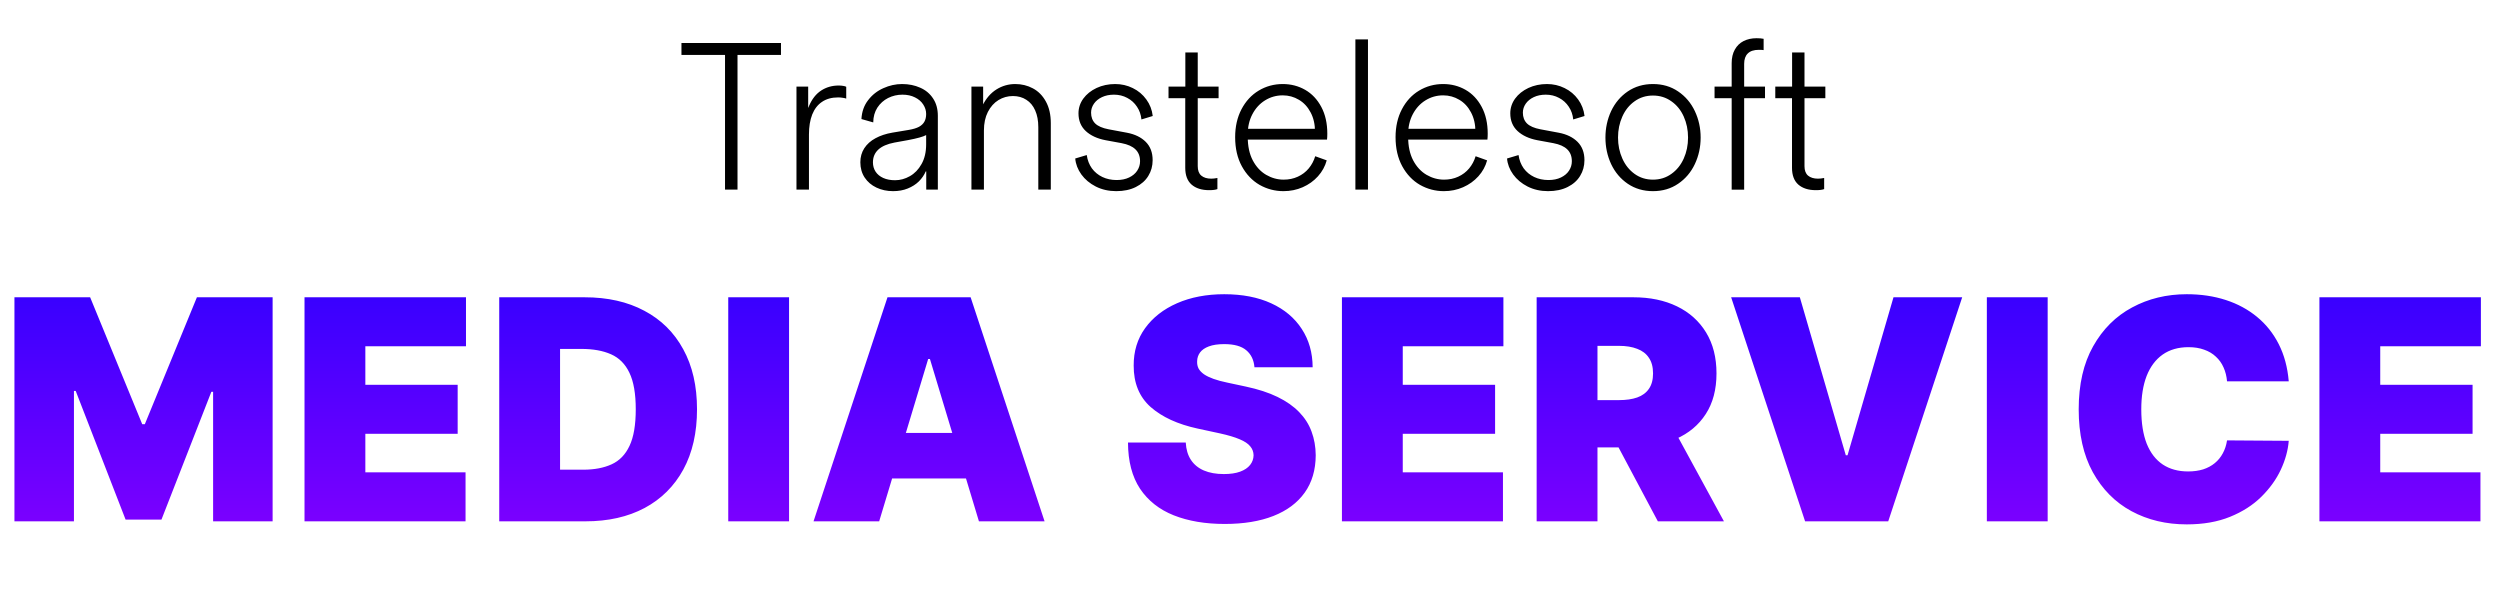 <svg width="211" height="50" viewBox="0 0 211 50" fill="none" xmlns="http://www.w3.org/2000/svg">
<path d="M1.219 25.091H7.608L12.003 35.801H12.224L16.619 25.091H23.009V44H17.986V33.068H17.838L13.628 43.852H10.599L6.389 32.994H6.241V44H1.219V25.091ZM25.701 44V25.091H39.329V29.227H30.835V32.477H38.627V36.614H30.835V39.864H39.292V44H25.701ZM49.411 44H42.135V25.091H49.337C51.282 25.091 52.962 25.47 54.378 26.227C55.8 26.977 56.896 28.061 57.665 29.477C58.441 30.886 58.828 32.576 58.828 34.545C58.828 36.515 58.444 38.208 57.674 39.624C56.905 41.033 55.815 42.117 54.406 42.874C52.996 43.624 51.331 44 49.411 44ZM47.269 39.642H49.226C50.162 39.642 50.959 39.491 51.617 39.19C52.282 38.888 52.787 38.368 53.132 37.629C53.483 36.891 53.658 35.863 53.658 34.545C53.658 33.228 53.48 32.2 53.123 31.462C52.772 30.723 52.255 30.203 51.571 29.901C50.894 29.6 50.063 29.449 49.078 29.449H47.269V39.642ZM66.597 25.091V44H61.464V25.091H66.597ZM74.202 44H68.662L74.904 25.091H81.921L88.162 44H82.622L78.486 30.298H78.338L74.202 44ZM73.168 36.54H83.583V40.381H73.168V36.54ZM105.876 31C105.827 30.384 105.596 29.904 105.184 29.56C104.778 29.215 104.159 29.043 103.328 29.043C102.799 29.043 102.365 29.107 102.026 29.236C101.694 29.36 101.447 29.529 101.287 29.744C101.127 29.96 101.044 30.206 101.038 30.483C101.026 30.711 101.066 30.917 101.158 31.102C101.257 31.28 101.411 31.443 101.62 31.591C101.829 31.733 102.097 31.862 102.423 31.979C102.749 32.096 103.137 32.2 103.586 32.293L105.138 32.625C106.184 32.847 107.08 33.139 107.824 33.502C108.569 33.865 109.179 34.293 109.653 34.785C110.126 35.272 110.474 35.82 110.696 36.429C110.924 37.038 111.041 37.703 111.047 38.423C111.041 39.667 110.73 40.719 110.114 41.581C109.499 42.443 108.618 43.098 107.474 43.548C106.335 43.997 104.965 44.222 103.365 44.222C101.721 44.222 100.287 43.978 99.062 43.492C97.844 43.006 96.896 42.258 96.219 41.249C95.548 40.233 95.209 38.934 95.203 37.352H100.078C100.109 37.931 100.253 38.417 100.512 38.811C100.77 39.205 101.134 39.504 101.601 39.707C102.075 39.91 102.639 40.011 103.291 40.011C103.839 40.011 104.297 39.944 104.667 39.808C105.036 39.673 105.316 39.485 105.507 39.245C105.698 39.005 105.796 38.731 105.802 38.423C105.796 38.134 105.701 37.882 105.516 37.666C105.338 37.445 105.042 37.248 104.63 37.075C104.217 36.897 103.66 36.731 102.959 36.577L101.075 36.17C99.401 35.807 98.081 35.201 97.114 34.352C96.154 33.496 95.677 32.33 95.683 30.852C95.677 29.652 95.997 28.602 96.643 27.704C97.296 26.799 98.198 26.094 99.349 25.59C100.506 25.085 101.832 24.832 103.328 24.832C104.854 24.832 106.175 25.088 107.289 25.599C108.403 26.11 109.262 26.83 109.865 27.759C110.474 28.683 110.782 29.763 110.788 31H105.876ZM113.259 44V25.091H126.887V29.227H118.393V32.477H126.186V36.614H118.393V39.864H126.85V44H113.259ZM129.693 44V25.091H137.855C139.259 25.091 140.487 25.346 141.539 25.857C142.592 26.368 143.41 27.104 143.995 28.064C144.58 29.024 144.872 30.175 144.872 31.517C144.872 32.871 144.571 34.013 143.967 34.943C143.37 35.872 142.53 36.574 141.447 37.048C140.37 37.522 139.111 37.758 137.671 37.758H132.796V33.77H136.636C137.24 33.77 137.754 33.696 138.178 33.548C138.609 33.394 138.939 33.151 139.166 32.819C139.4 32.486 139.517 32.053 139.517 31.517C139.517 30.975 139.4 30.535 139.166 30.197C138.939 29.852 138.609 29.6 138.178 29.44C137.754 29.273 137.24 29.19 136.636 29.19H134.827V44H129.693ZM140.773 35.321L145.5 44H139.923L135.307 35.321H140.773ZM151.907 25.091L155.785 38.423H155.933L159.81 25.091H165.609L159.367 44H152.35L146.109 25.091H151.907ZM172.823 25.091V44H167.69V25.091H172.823ZM193.17 32.182H187.962C187.925 31.751 187.827 31.36 187.667 31.009C187.513 30.658 187.298 30.357 187.021 30.104C186.75 29.846 186.42 29.649 186.033 29.514C185.645 29.372 185.205 29.301 184.712 29.301C183.851 29.301 183.121 29.51 182.524 29.929C181.933 30.348 181.484 30.948 181.176 31.729C180.874 32.511 180.724 33.45 180.724 34.545C180.724 35.703 180.878 36.672 181.185 37.454C181.499 38.229 181.952 38.814 182.543 39.208C183.133 39.596 183.844 39.79 184.675 39.79C185.149 39.79 185.574 39.731 185.949 39.614C186.325 39.491 186.651 39.316 186.928 39.088C187.205 38.86 187.43 38.586 187.602 38.266C187.781 37.94 187.901 37.574 187.962 37.168L193.17 37.205C193.108 38.005 192.883 38.82 192.496 39.651C192.108 40.476 191.557 41.239 190.843 41.941C190.135 42.637 189.258 43.197 188.212 43.621C187.165 44.046 185.949 44.258 184.565 44.258C182.829 44.258 181.271 43.886 179.893 43.141C178.52 42.397 177.434 41.301 176.633 39.854C175.839 38.408 175.442 36.638 175.442 34.545C175.442 32.44 175.849 30.668 176.661 29.227C177.474 27.781 178.569 26.688 179.948 25.95C181.327 25.205 182.866 24.832 184.565 24.832C185.759 24.832 186.857 24.995 187.861 25.322C188.864 25.648 189.744 26.125 190.501 26.753C191.258 27.375 191.868 28.141 192.329 29.052C192.791 29.963 193.071 31.006 193.17 32.182ZM195.759 44V25.091H209.387V29.227H200.892V32.477H208.685V36.614H200.892V39.864H209.35V44H195.759Z" fill="url(#paint0_linear_101_703)"/>
<path d="M62.246 16H61.192V4.113H62.246V16ZM57.515 3.632H65.915V4.636H57.515V3.632ZM67.222 7.309H68.21V9.085H68.276V16H67.222V7.309ZM67.911 11.069C67.911 10.223 68.036 9.512 68.285 8.936C68.534 8.355 68.874 7.923 69.306 7.641C69.743 7.359 70.235 7.218 70.783 7.218C70.933 7.218 71.063 7.229 71.173 7.251C71.284 7.268 71.367 7.292 71.422 7.326V8.322C71.356 8.294 71.259 8.272 71.132 8.255C71.01 8.233 70.877 8.222 70.734 8.222C70.197 8.222 69.746 8.347 69.38 8.596C69.015 8.839 68.739 9.196 68.55 9.666C68.368 10.131 68.276 10.693 68.276 11.352H67.911V11.069ZM72.705 10.048C72.738 9.429 72.926 8.897 73.269 8.455C73.612 8.006 74.041 7.669 74.556 7.442C75.07 7.209 75.596 7.093 76.133 7.093C76.697 7.093 77.207 7.196 77.66 7.4C78.12 7.6 78.482 7.901 78.748 8.305C79.019 8.709 79.154 9.199 79.154 9.774V16H78.175V14.464H78.133C78.001 14.774 77.807 15.056 77.552 15.311C77.298 15.56 76.985 15.759 76.614 15.909C76.249 16.058 75.837 16.133 75.378 16.133C74.863 16.133 74.395 16.033 73.975 15.834C73.554 15.635 73.222 15.352 72.979 14.987C72.735 14.617 72.613 14.185 72.613 13.692C72.613 13.25 72.724 12.857 72.945 12.514C73.172 12.165 73.488 11.883 73.892 11.667C74.296 11.446 74.772 11.288 75.32 11.194L76.714 10.961C77.068 10.901 77.35 10.815 77.561 10.704C77.771 10.588 77.923 10.444 78.017 10.273C78.117 10.095 78.167 9.877 78.167 9.617C78.167 9.34 78.086 9.077 77.926 8.828C77.766 8.574 77.533 8.372 77.229 8.222C76.924 8.067 76.57 7.99 76.166 7.99C75.734 7.99 75.331 8.084 74.954 8.272C74.584 8.46 74.282 8.731 74.049 9.085C73.823 9.44 73.706 9.855 73.701 10.331L72.705 10.048ZM73.676 13.701C73.676 13.999 73.751 14.262 73.9 14.489C74.049 14.716 74.265 14.893 74.547 15.021C74.83 15.148 75.162 15.211 75.544 15.211C75.975 15.211 76.39 15.098 76.789 14.871C77.193 14.644 77.522 14.304 77.776 13.85C78.037 13.391 78.167 12.835 78.167 12.182V11.401C77.912 11.54 77.403 11.681 76.639 11.825L75.494 12.032C74.885 12.148 74.428 12.348 74.124 12.63C73.825 12.912 73.676 13.269 73.676 13.701ZM81.989 7.309H82.977V8.82H83.043V16H81.989V7.309ZM82.504 10.97C82.504 10.162 82.647 9.467 82.935 8.886C83.229 8.3 83.616 7.854 84.097 7.55C84.584 7.245 85.116 7.093 85.691 7.093C86.228 7.093 86.723 7.215 87.177 7.458C87.636 7.702 88.001 8.073 88.273 8.571C88.549 9.069 88.688 9.678 88.688 10.397V16H87.633V10.737C87.633 10.184 87.545 9.711 87.368 9.318C87.196 8.925 86.947 8.626 86.621 8.421C86.3 8.211 85.924 8.106 85.492 8.106C85.049 8.106 84.642 8.219 84.272 8.446C83.901 8.673 83.602 9.008 83.375 9.451C83.154 9.888 83.043 10.408 83.043 11.011L82.504 10.97ZM94.212 16.133C93.575 16.133 93 16.003 92.485 15.743C91.976 15.483 91.569 15.142 91.265 14.722C90.961 14.296 90.789 13.847 90.75 13.377L91.722 13.086C91.782 13.512 91.926 13.886 92.153 14.207C92.386 14.523 92.682 14.766 93.041 14.938C93.401 15.109 93.802 15.195 94.245 15.195C94.649 15.195 95 15.123 95.299 14.979C95.598 14.835 95.825 14.644 95.98 14.406C96.14 14.163 96.221 13.897 96.221 13.609C96.221 13.189 96.091 12.854 95.83 12.605C95.576 12.356 95.186 12.182 94.66 12.082L93.307 11.833C92.61 11.7 92.053 11.443 91.638 11.061C91.229 10.679 91.024 10.181 91.024 9.567C91.024 9.113 91.16 8.698 91.431 8.322C91.708 7.945 92.081 7.647 92.552 7.425C93.028 7.204 93.55 7.093 94.12 7.093C94.652 7.093 95.147 7.207 95.606 7.434C96.071 7.66 96.453 7.981 96.752 8.396C97.051 8.806 97.231 9.271 97.291 9.791L96.337 10.082C96.298 9.683 96.174 9.326 95.963 9.011C95.753 8.69 95.479 8.441 95.141 8.264C94.804 8.081 94.43 7.99 94.021 7.99C93.639 7.99 93.301 8.059 93.008 8.197C92.715 8.336 92.488 8.521 92.328 8.753C92.167 8.986 92.087 9.238 92.087 9.509C92.087 9.885 92.203 10.19 92.435 10.422C92.668 10.649 93.044 10.812 93.564 10.912L95.117 11.202C95.786 11.329 96.315 11.587 96.702 11.974C97.089 12.361 97.283 12.876 97.283 13.518C97.283 14.011 97.161 14.453 96.918 14.846C96.68 15.239 96.328 15.552 95.864 15.784C95.399 16.017 94.848 16.133 94.212 16.133ZM102.052 16.05C101.421 16.05 100.926 15.892 100.566 15.577C100.212 15.261 100.035 14.791 100.035 14.165V8.289H98.623V7.309H100.043V4.429H101.089V7.309H102.849V8.289H101.089V14.024C101.089 14.384 101.188 14.65 101.388 14.821C101.592 14.993 101.872 15.079 102.226 15.079C102.386 15.079 102.561 15.059 102.749 15.021V15.959C102.6 16.019 102.367 16.05 102.052 16.05ZM108.323 16.133C107.603 16.133 106.931 15.956 106.306 15.602C105.686 15.242 105.188 14.719 104.812 14.033C104.435 13.341 104.247 12.522 104.247 11.576C104.247 10.69 104.424 9.907 104.778 9.227C105.138 8.54 105.622 8.015 106.231 7.649C106.845 7.279 107.523 7.093 108.265 7.093C108.956 7.093 109.587 7.257 110.157 7.583C110.727 7.91 111.181 8.391 111.519 9.027C111.856 9.658 112.025 10.411 112.025 11.285C112.025 11.473 112.017 11.639 112 11.783H104.994L104.986 10.87H111.27L110.987 11.119C110.987 10.494 110.863 9.949 110.614 9.484C110.37 9.019 110.041 8.665 109.626 8.421C109.211 8.172 108.757 8.048 108.265 8.048C107.722 8.048 107.224 8.189 106.77 8.471C106.322 8.748 105.965 9.138 105.7 9.642C105.44 10.14 105.31 10.701 105.31 11.327V11.567C105.31 12.337 105.451 12.992 105.733 13.535C106.021 14.077 106.397 14.484 106.862 14.755C107.327 15.026 107.819 15.162 108.339 15.162C108.777 15.162 109.175 15.079 109.535 14.913C109.9 14.747 110.207 14.514 110.456 14.215C110.705 13.916 110.888 13.573 111.004 13.186L111.975 13.535C111.837 14.038 111.59 14.486 111.236 14.879C110.882 15.272 110.453 15.579 109.95 15.801C109.446 16.022 108.904 16.133 108.323 16.133ZM114.395 3.325H115.457V16H114.395V3.325ZM121.861 16.133C121.142 16.133 120.469 15.956 119.844 15.602C119.224 15.242 118.726 14.719 118.35 14.033C117.973 13.341 117.785 12.522 117.785 11.576C117.785 10.69 117.962 9.907 118.317 9.227C118.676 8.54 119.16 8.015 119.769 7.649C120.383 7.279 121.061 7.093 121.803 7.093C122.495 7.093 123.125 7.257 123.695 7.583C124.265 7.91 124.719 8.391 125.057 9.027C125.394 9.658 125.563 10.411 125.563 11.285C125.563 11.473 125.555 11.639 125.538 11.783H118.532L118.524 10.87H124.808L124.526 11.119C124.526 10.494 124.401 9.949 124.152 9.484C123.909 9.019 123.579 8.665 123.164 8.421C122.749 8.172 122.295 8.048 121.803 8.048C121.261 8.048 120.763 8.189 120.309 8.471C119.86 8.748 119.504 9.138 119.238 9.642C118.978 10.14 118.848 10.701 118.848 11.327V11.567C118.848 12.337 118.989 12.992 119.271 13.535C119.559 14.077 119.935 14.484 120.4 14.755C120.865 15.026 121.357 15.162 121.878 15.162C122.315 15.162 122.713 15.079 123.073 14.913C123.438 14.747 123.745 14.514 123.994 14.215C124.243 13.916 124.426 13.573 124.542 13.186L125.513 13.535C125.375 14.038 125.129 14.486 124.775 14.879C124.42 15.272 123.992 15.579 123.488 15.801C122.984 16.022 122.442 16.133 121.861 16.133ZM130.655 16.133C130.019 16.133 129.444 16.003 128.929 15.743C128.42 15.483 128.013 15.142 127.709 14.722C127.404 14.296 127.233 13.847 127.194 13.377L128.165 13.086C128.226 13.512 128.37 13.886 128.597 14.207C128.829 14.523 129.125 14.766 129.485 14.938C129.845 15.109 130.246 15.195 130.689 15.195C131.093 15.195 131.444 15.123 131.743 14.979C132.042 14.835 132.269 14.644 132.424 14.406C132.584 14.163 132.664 13.897 132.664 13.609C132.664 13.189 132.534 12.854 132.274 12.605C132.02 12.356 131.629 12.182 131.104 12.082L129.751 11.833C129.053 11.7 128.497 11.443 128.082 11.061C127.673 10.679 127.468 10.181 127.468 9.567C127.468 9.113 127.604 8.698 127.875 8.322C128.151 7.945 128.525 7.647 128.995 7.425C129.471 7.204 129.994 7.093 130.564 7.093C131.095 7.093 131.591 7.207 132.05 7.434C132.515 7.66 132.897 7.981 133.196 8.396C133.494 8.806 133.674 9.271 133.735 9.791L132.78 10.082C132.742 9.683 132.617 9.326 132.407 9.011C132.197 8.69 131.923 8.441 131.585 8.264C131.248 8.081 130.874 7.99 130.465 7.99C130.083 7.99 129.745 8.059 129.452 8.197C129.159 8.336 128.932 8.521 128.771 8.753C128.611 8.986 128.53 9.238 128.53 9.509C128.53 9.885 128.647 10.19 128.879 10.422C129.112 10.649 129.488 10.812 130.008 10.912L131.56 11.202C132.23 11.329 132.758 11.587 133.146 11.974C133.533 12.361 133.727 12.876 133.727 13.518C133.727 14.011 133.605 14.453 133.362 14.846C133.124 15.239 132.772 15.552 132.307 15.784C131.842 16.017 131.292 16.133 130.655 16.133ZM139.508 16.133C138.706 16.133 137.997 15.925 137.383 15.51C136.774 15.095 136.307 14.542 135.98 13.85C135.659 13.158 135.499 12.411 135.499 11.609C135.499 10.812 135.659 10.068 135.98 9.376C136.307 8.684 136.774 8.131 137.383 7.716C137.997 7.301 138.706 7.093 139.508 7.093C140.316 7.093 141.024 7.301 141.633 7.716C142.247 8.131 142.718 8.684 143.044 9.376C143.371 10.068 143.534 10.812 143.534 11.609C143.534 12.411 143.371 13.158 143.044 13.85C142.718 14.542 142.247 15.095 141.633 15.51C141.024 15.925 140.316 16.133 139.508 16.133ZM139.508 15.162C140.095 15.162 140.612 15.001 141.06 14.68C141.514 14.359 141.863 13.928 142.106 13.385C142.35 12.843 142.471 12.251 142.471 11.609C142.471 10.967 142.35 10.375 142.106 9.833C141.863 9.29 141.514 8.861 141.06 8.546C140.612 8.225 140.095 8.064 139.508 8.064C138.927 8.064 138.412 8.225 137.964 8.546C137.516 8.861 137.17 9.29 136.927 9.833C136.683 10.375 136.561 10.967 136.561 11.609C136.561 12.251 136.683 12.843 136.927 13.385C137.17 13.928 137.516 14.359 137.964 14.68C138.412 15.001 138.927 15.162 139.508 15.162ZM146.153 8.289H144.708V7.309H146.153V5.333C146.153 4.885 146.241 4.503 146.418 4.188C146.595 3.867 146.842 3.626 147.157 3.466C147.478 3.305 147.843 3.225 148.253 3.225C148.491 3.225 148.69 3.242 148.85 3.275V4.229C148.756 4.213 148.624 4.205 148.452 4.205C148.031 4.205 147.719 4.307 147.514 4.512C147.309 4.711 147.207 5.004 147.207 5.392V7.309H148.967V8.289H147.207V16.008H146.153V8.289ZM153.262 16.05C152.631 16.05 152.136 15.892 151.776 15.577C151.422 15.261 151.245 14.791 151.245 14.165V8.289H149.834V7.309H151.253V4.429H152.299V7.309H154.059V8.289H152.299V14.024C152.299 14.384 152.399 14.65 152.598 14.821C152.803 14.993 153.082 15.079 153.436 15.079C153.597 15.079 153.771 15.059 153.959 15.021V15.959C153.81 16.019 153.578 16.05 153.262 16.05Z" fill="black"/>
<defs>
<linearGradient id="paint0_linear_101_703" x1="105.5" y1="19" x2="105.5" y2="50" gradientUnits="userSpaceOnUse">
<stop stop-color="#2400FF"/>
<stop offset="1" stop-color="#8F00FF"/>
</linearGradient>
</defs>
</svg>
